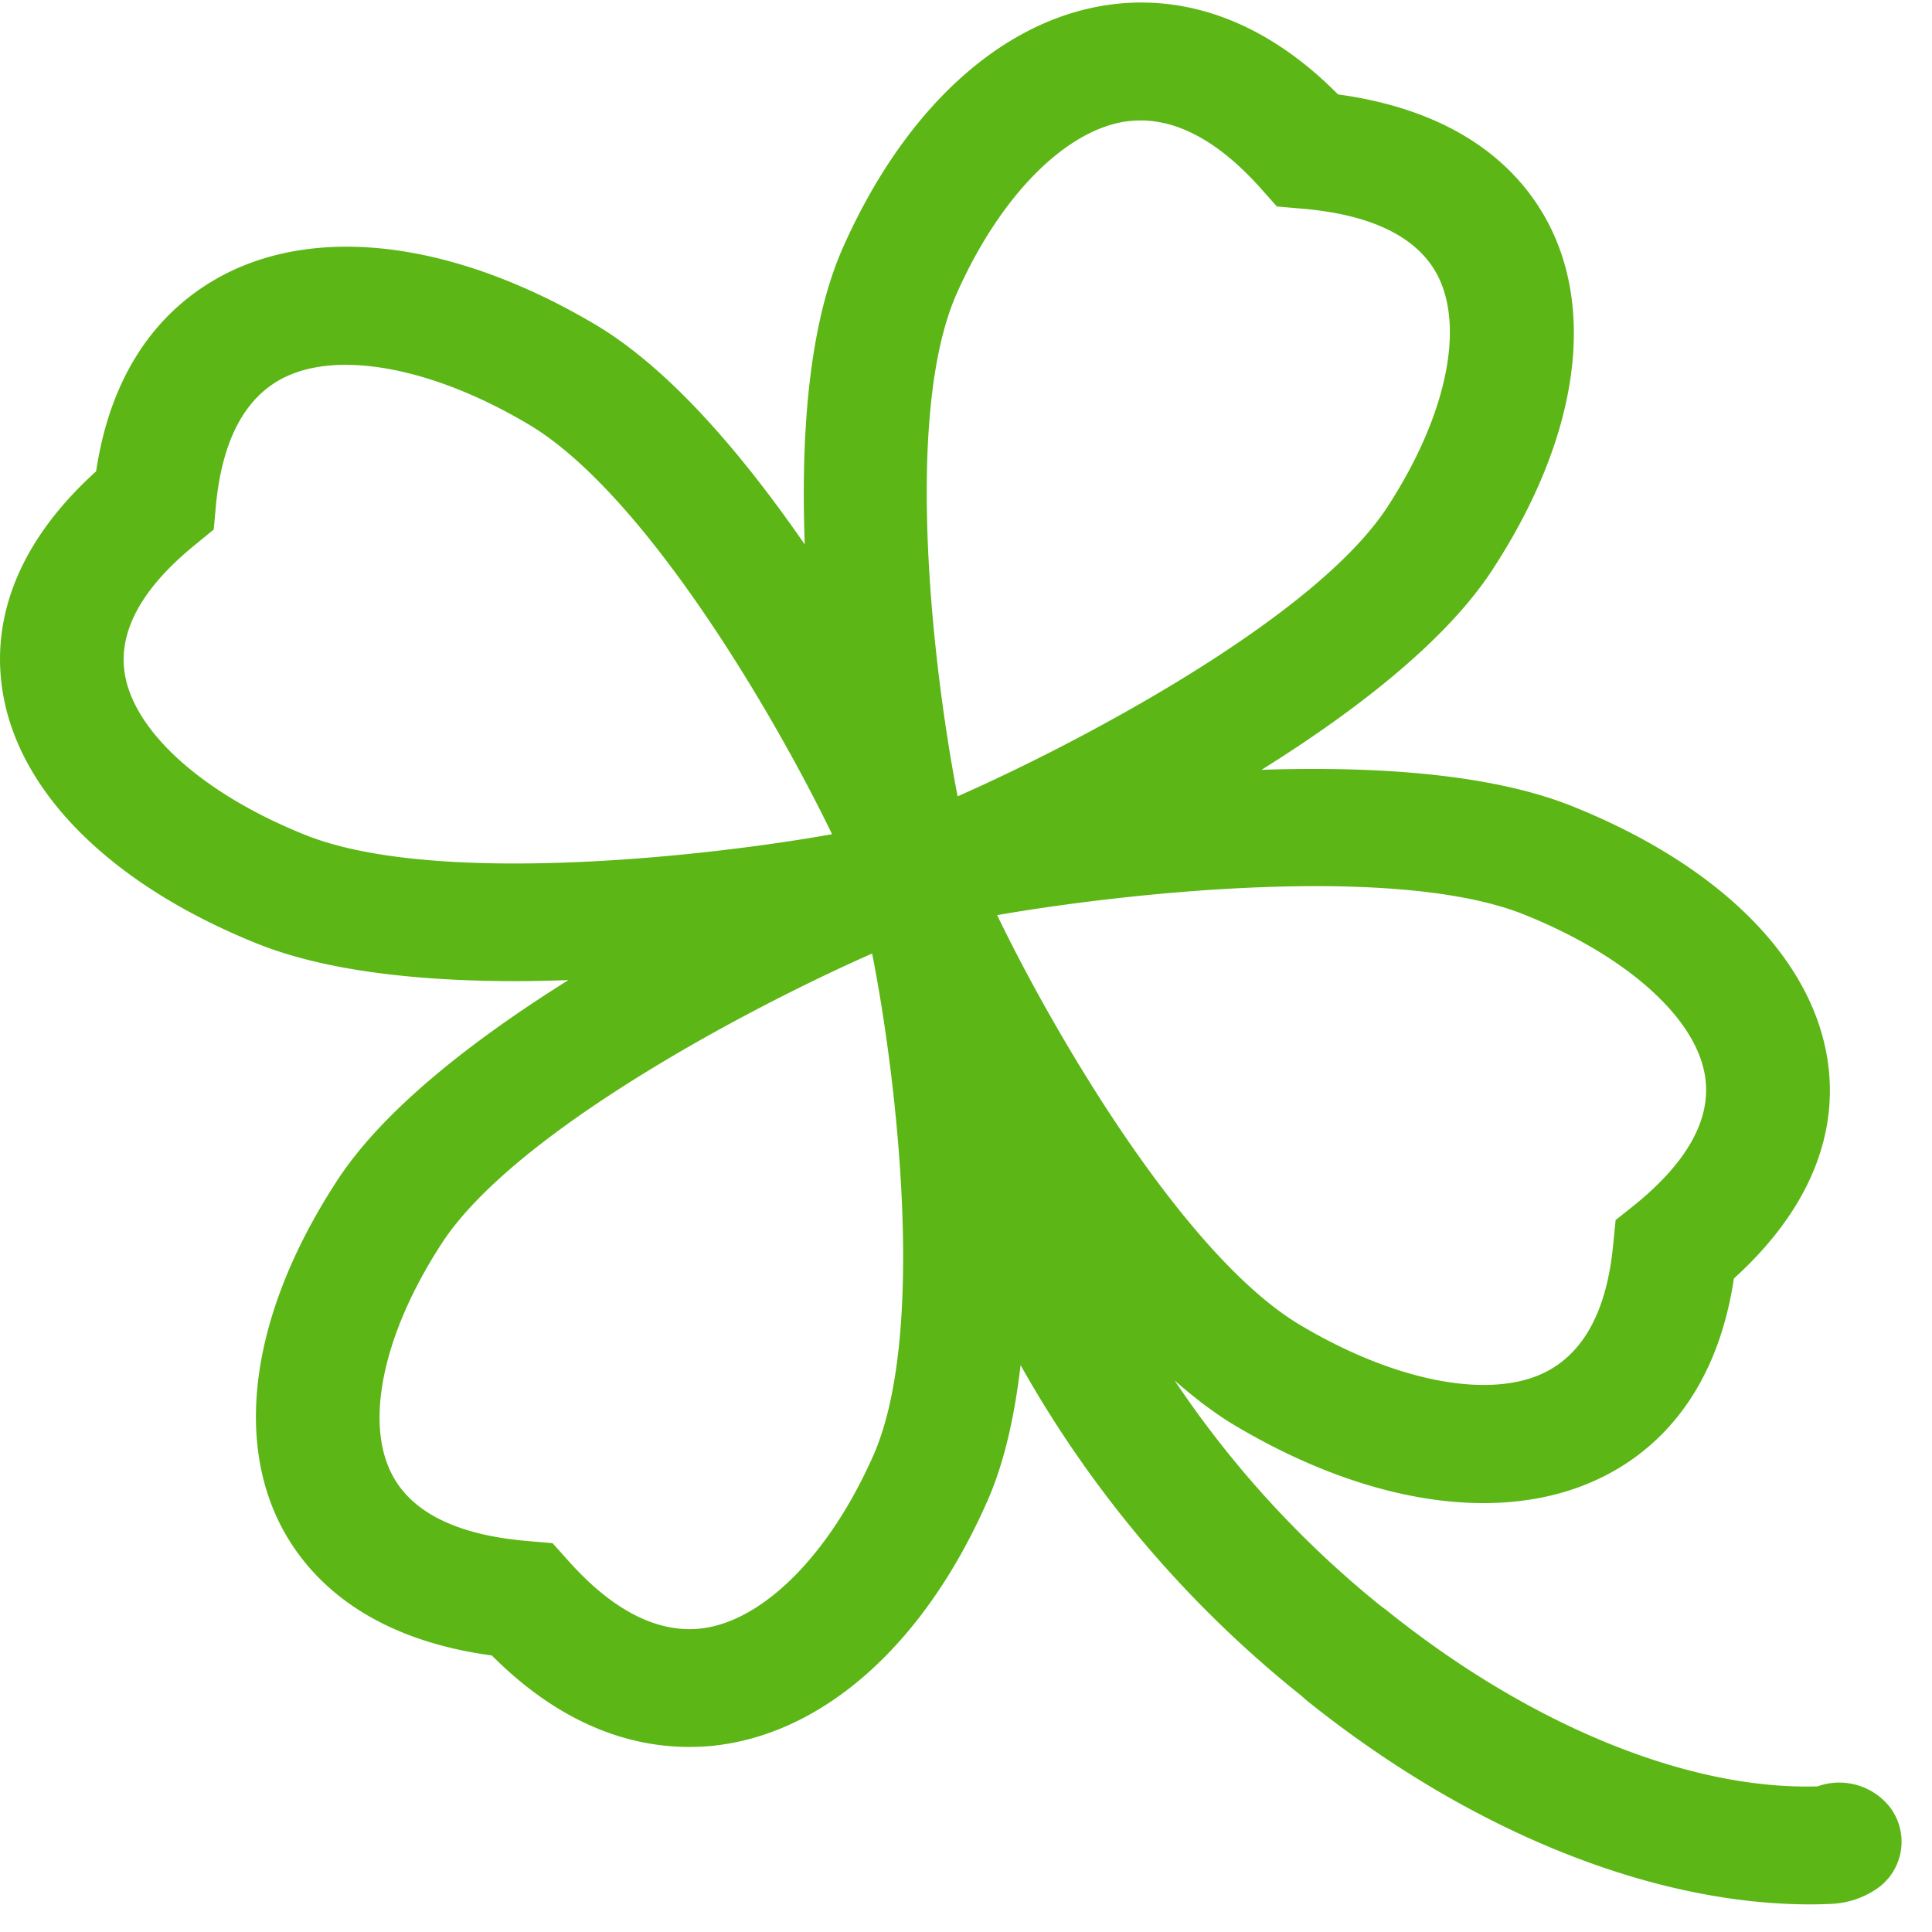 <svg width="24" height="24" viewBox="0 0 24 24" xmlns="http://www.w3.org/2000/svg"><path d="M10.84 18.1c-.534 1.2-1.337 2.014-2.094 2.125-.544.078-1.116-.198-1.68-.83l-.202-.225-.313-.027c-.867-.074-1.432-.35-1.68-.824-.343-.655-.111-1.75.608-2.86.89-1.388 3.835-2.945 5.355-3.614.309 1.563.682 4.757.006 6.256m-7.062-7.735C2.521 9.86 1.668 9.092 1.55 8.37c-.084-.521.208-1.06.867-1.597l.238-.195.027-.296c.078-.827.37-1.364.864-1.6.209-.1.464-.15.746-.15.646 0 1.446.251 2.256.729 1.455.847 3.089 3.653 3.788 5.102-1.637.292-4.985.645-6.558.003m8.111-6.729c.535-1.2 1.338-2.013 2.094-2.128a1.71 1.71 0 01.185-.013c.49 0 .992.282 1.493.843l.201.226.313.027c.867.074 1.432.353 1.68.823.343.656.111 1.751-.608 2.864-.887 1.388-3.832 2.945-5.351 3.613-.306-1.566-.68-4.756-.007-6.255m7.062 7.731c1.257.508 2.115 1.274 2.229 1.997.084.524-.209 1.062-.87 1.6l-.24.191-.03.3c-.077.823-.366 1.36-.864 1.6-.682.326-1.835.107-3.001-.582-1.456-.847-3.09-3.654-3.788-5.106 1.647-.286 4.995-.642 6.564 0m-2.716 9.758c2.02 1.62 4.28 2.531 6.256 2.531.09 0 .181-.003.269-.007.191-.01.373-.07.53-.171a.709.709 0 00.223-.978c-.01-.014-.017-.027-.027-.04a.8.8 0 00-.908-.27c-1.6.048-3.573-.756-5.354-2.188l-.085-.064a12.569 12.569 0 01-2.547-2.79c.258.226.517.424.783.579 1.062.625 2.117.944 3.052.944.524 0 1.012-.1 1.442-.306.649-.309 1.445-.991 1.67-2.484 1.147-1.042 1.271-2.053 1.16-2.736-.202-1.257-1.348-2.396-3.146-3.122-1.015-.414-2.464-.508-3.882-.461 1.19-.743 2.316-1.62 2.887-2.514 1.025-1.583 1.27-3.146.672-4.283-.326-.618-1.038-1.378-2.608-1.593-1.09-1.1-2.155-1.217-2.87-1.11-1.318.196-2.512 1.288-3.275 3-.433.964-.53 2.345-.48 3.7C9.213 5.63 8.299 4.555 7.358 4.01c-1.664-.975-3.3-1.21-4.494-.639-.649.313-1.446.992-1.67 2.484C.043 6.897-.078 7.91.033 8.592c.201 1.257 1.35 2.396 3.142 3.122.858.35 2.03.474 3.234.474.215 0 .434-.006.652-.013-1.19.746-2.32 1.623-2.89 2.517-1.026 1.584-1.268 3.147-.67 4.283.327.618 1.043 1.378 2.609 1.59.894.897 1.768 1.136 2.45 1.136.152 0 .29-.01.42-.03 1.318-.195 2.515-1.288 3.274-2.999.219-.484.35-1.079.424-1.714a14.068 14.068 0 003.479 4.1" fill="#5CB615" fill-rule="nonzero"/></svg>